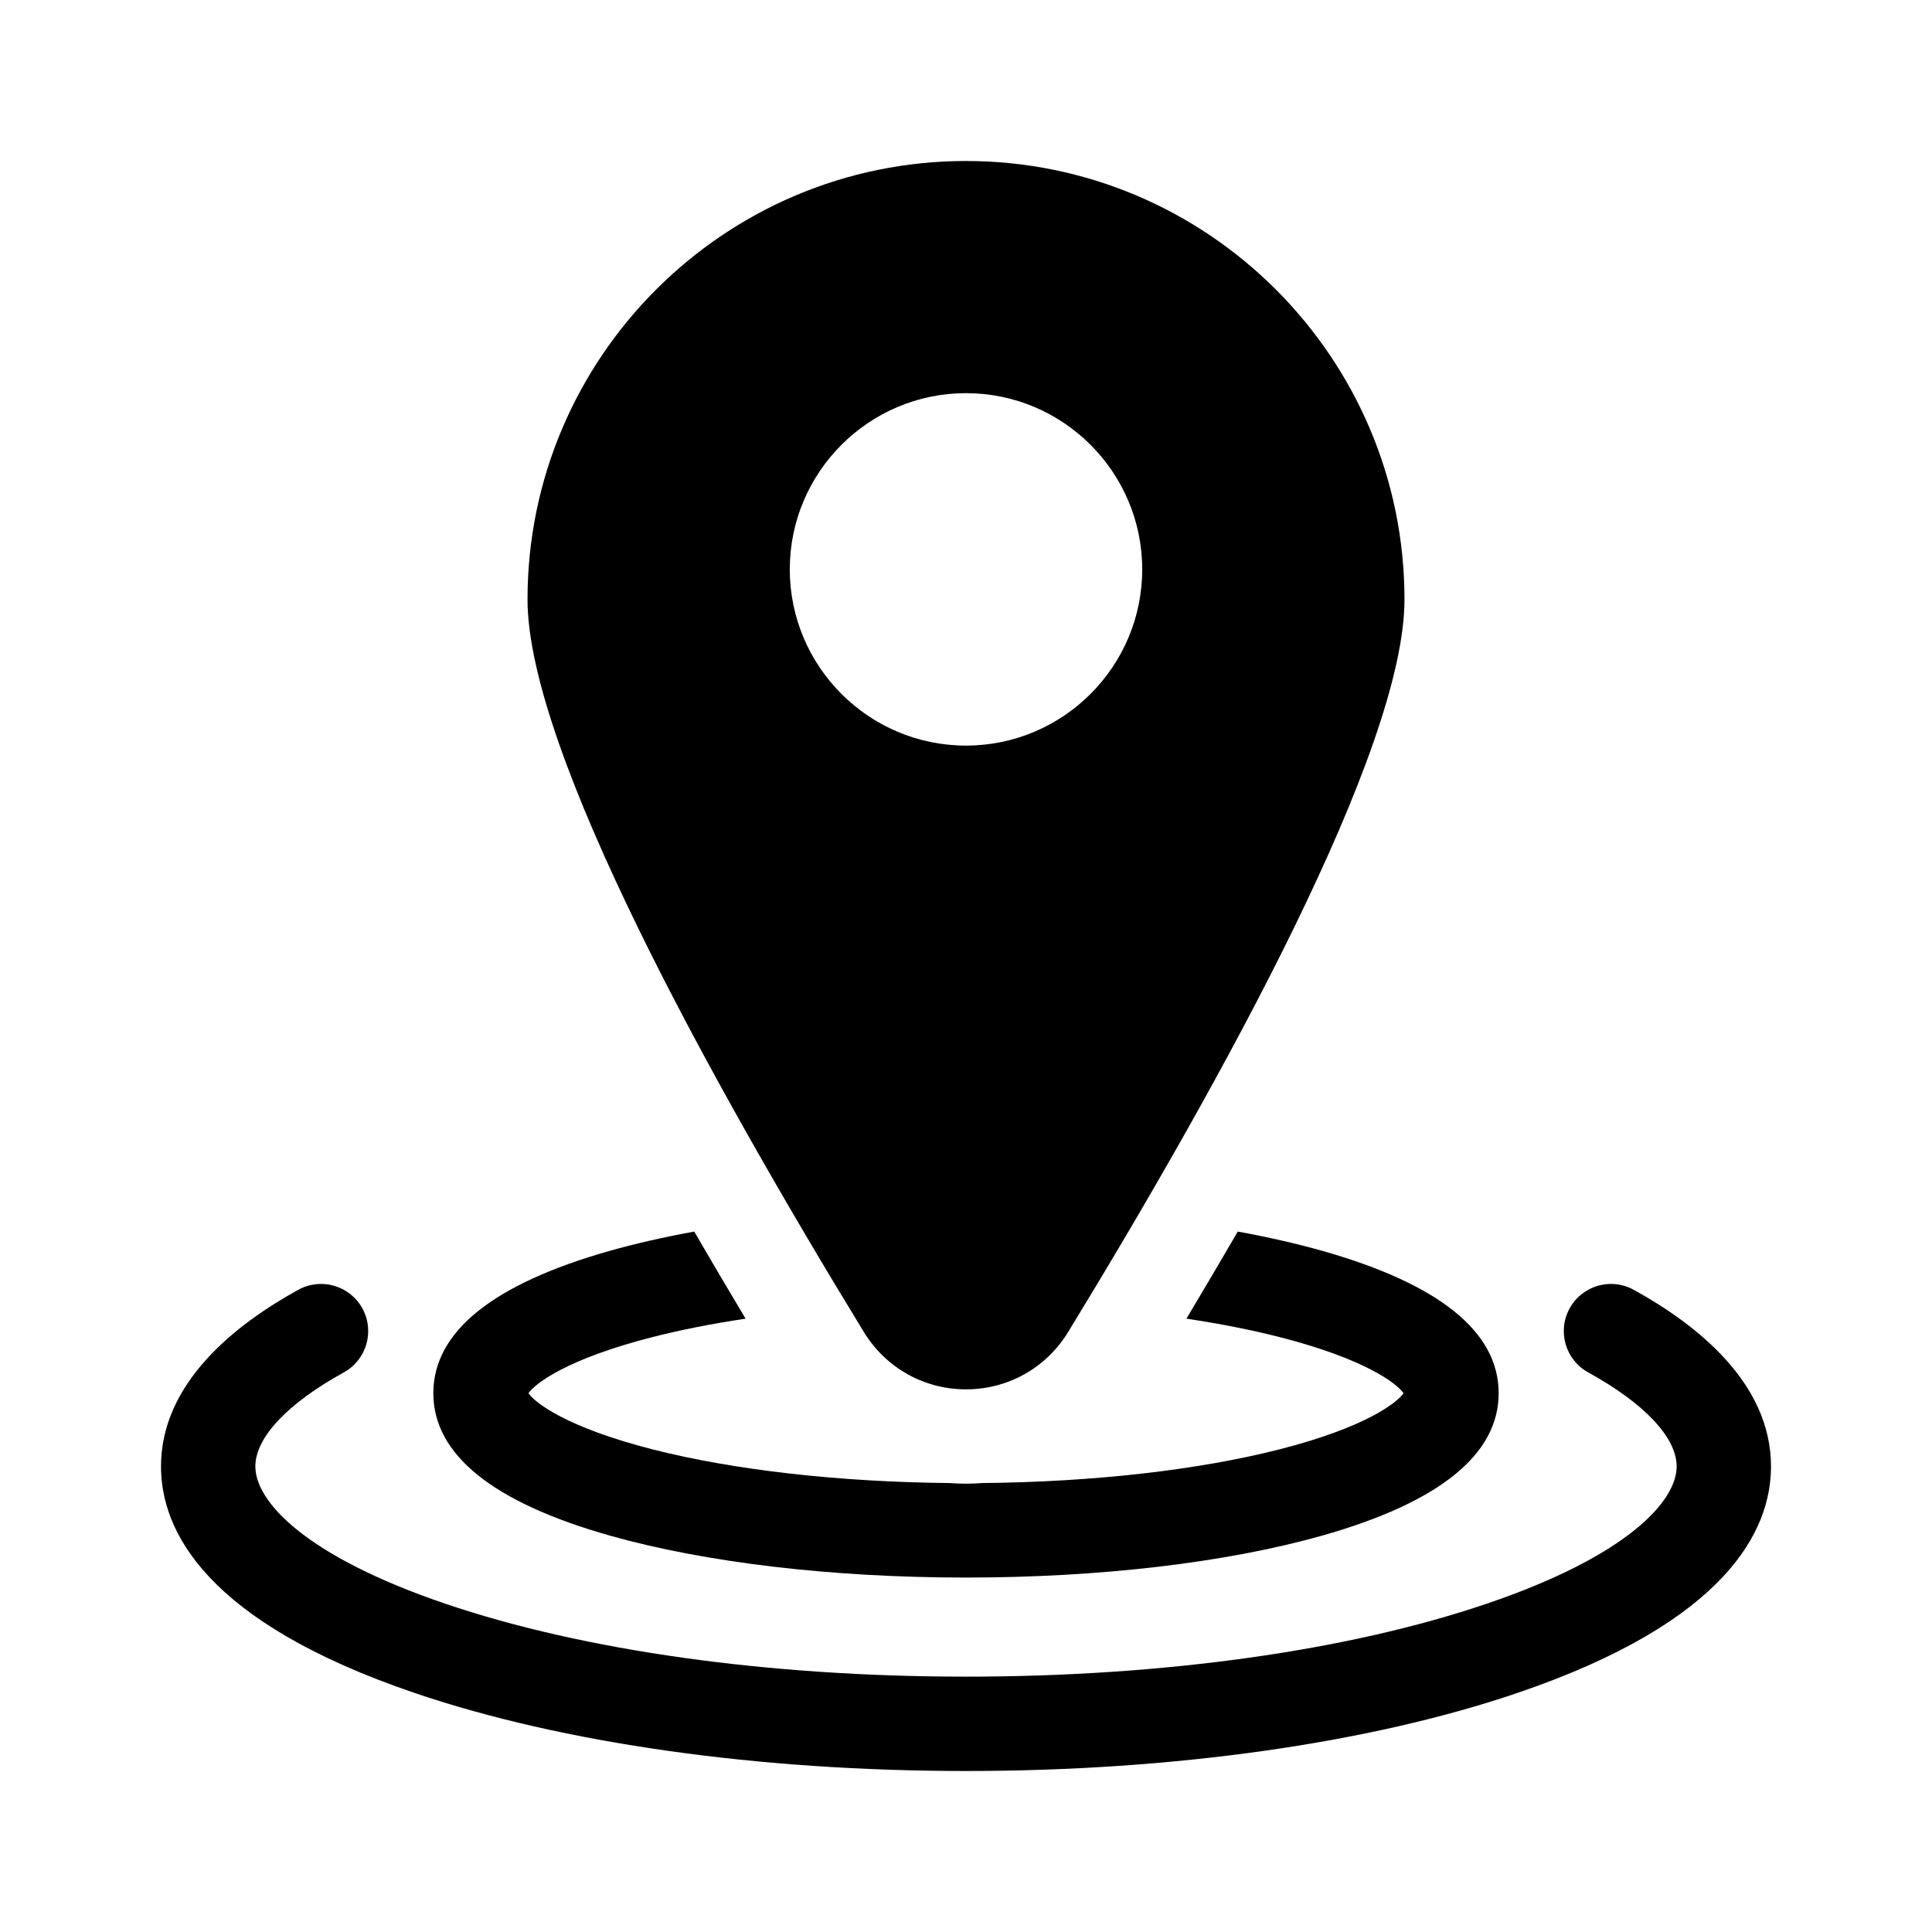 <svg width="24" height="24" viewBox="0 0 24 24" fill="none" xmlns="http://www.w3.org/2000/svg">
<g clip-path="url(#clip0_335_8021)">
<path d="M20.294 16.022C20.01 15.866 19.654 15.97 19.498 16.254C19.343 16.537 19.446 16.893 19.73 17.049C20.428 17.433 20.828 17.858 20.828 18.216C20.828 18.653 20.208 19.331 18.468 19.922C16.749 20.506 14.452 20.828 12 20.828C9.548 20.828 7.251 20.506 5.532 19.922C3.792 19.331 3.172 18.653 3.172 18.216C3.172 17.858 3.572 17.433 4.27 17.049C4.554 16.893 4.657 16.537 4.502 16.254C4.346 15.97 3.99 15.866 3.706 16.022C2.928 16.45 2 17.177 2 18.216C2 19.011 2.547 20.146 5.155 21.032C6.992 21.656 9.423 22 12 22C14.577 22 17.008 21.656 18.845 21.032C21.453 20.146 22 19.011 22 18.216C22 17.177 21.072 16.45 20.294 16.022Z" fill="black"/>
<path d="M7.576 19.076C8.766 19.412 10.337 19.597 12 19.597C13.663 19.597 15.234 19.412 16.424 19.076C17.879 18.664 18.617 18.069 18.617 17.307C18.617 16.544 17.879 15.95 16.424 15.538C16.101 15.447 15.749 15.367 15.376 15.299C15.173 15.649 14.96 16.01 14.738 16.381C15.152 16.443 15.54 16.519 15.892 16.609C16.963 16.882 17.355 17.189 17.435 17.307C17.355 17.425 16.963 17.732 15.892 18.005C14.879 18.263 13.575 18.41 12.201 18.423C12.134 18.428 12.068 18.431 12 18.431C11.932 18.431 11.865 18.428 11.799 18.423C10.425 18.41 9.121 18.263 8.108 18.005C7.037 17.732 6.645 17.425 6.565 17.307C6.645 17.189 7.037 16.882 8.108 16.609C8.46 16.519 8.848 16.443 9.262 16.381C9.04 16.01 8.827 15.649 8.624 15.299C8.251 15.367 7.899 15.447 7.576 15.538C6.121 15.95 5.383 16.544 5.383 17.307C5.383 18.069 6.121 18.664 7.576 19.076Z" fill="black"/>
<path d="M12 17.259C12.522 17.259 12.995 16.993 13.268 16.548C15.174 13.429 17.447 9.318 17.447 7.447C17.447 4.443 15.003 2 12 2C8.997 2 6.553 4.443 6.553 7.447C6.553 9.318 8.826 13.429 10.732 16.548C11.005 16.993 11.478 17.259 12 17.259ZM9.811 7.073C9.811 5.866 10.793 4.884 12 4.884C13.207 4.884 14.189 5.866 14.189 7.073C14.189 8.28 13.207 9.262 12 9.262C10.793 9.262 9.811 8.28 9.811 7.073Z" fill="black"/>
</g>
<defs>
<clipPath id="clip0_335_8021">
<rect width="20" height="20" fill="white" transform="translate(2 2)"/>
</clipPath>
</defs>
</svg>
